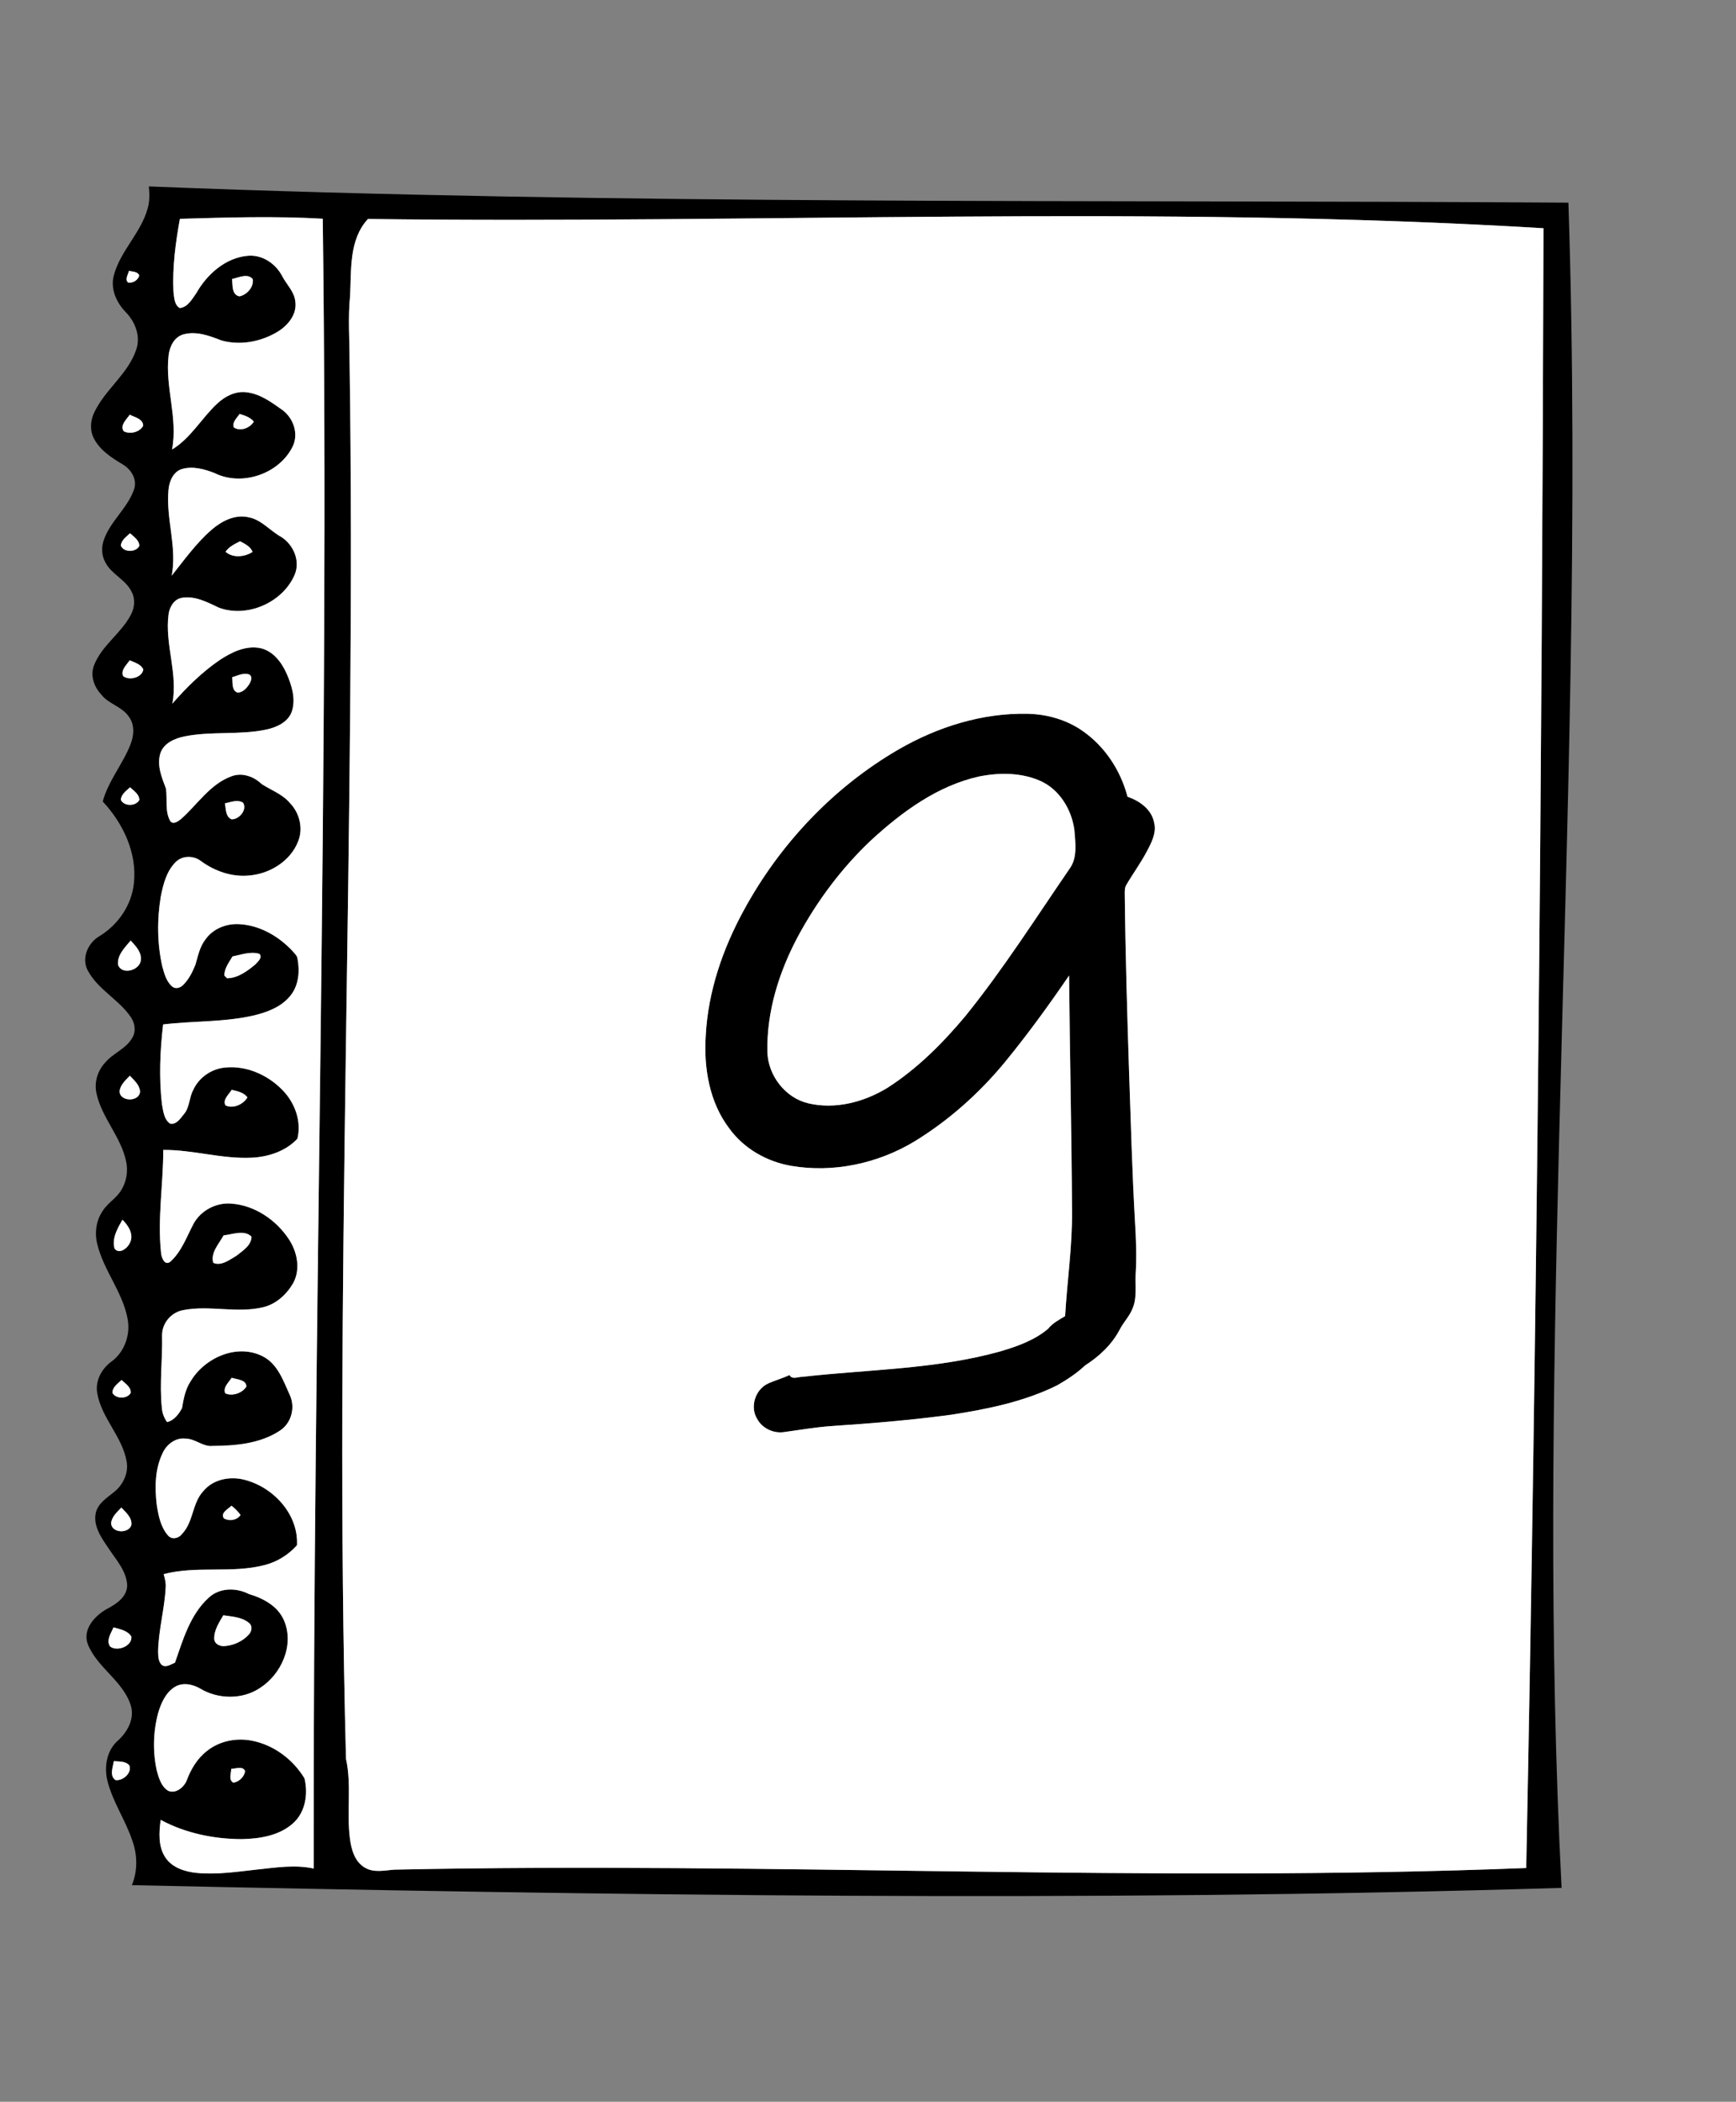 <svg width="428" height="518" xmlns="http://www.w3.org/2000/svg" xmlns:xlink="http://www.w3.org/1999/xlink" xml:space="preserve" overflow="hidden"><rect width="100%" height="100%" fill="#808080" stroke="none"/><defs><clipPath id="clip0"><rect x="0" y="0" width="421" height="518"/></clipPath></defs><g clip-path="url(#clip0)"><path d="M139.106 45.948C255.592 50.598 372.196 49.162 488.738 49.946 491.29 127.172 488.361 204.419 486.426 281.625 484.908 342.827 483.92 404.111 487.057 465.283 369.705 468.838 252.277 467.127 134.919 464.611 136.366 461.132 136.315 457.195 135.047 453.68 133.396 448.653 130.269 444.217 128.95 439.078 128.013 435.573 128.68 431.402 131.522 428.947 133.84 426.828 135.627 423.614 134.68 420.41 132.831 414.283 126.403 411.079 124.07 405.227 122.721 401.595 125.731 398.284 128.66 396.599 131.003 395.381 133.763 393.634 133.768 390.66 133.58 387.155 131.059 384.451 129.22 381.66 127.488 379.087 125.339 376.164 126.031 372.879 126.592 370.418 128.894 369.104 130.682 367.597 132.831 365.824 134.15 362.951 133.626 360.155 132.551 354.012 127.417 349.474 126.388 343.316 125.863 340.306 127.478 337.347 129.862 335.59 133.147 333.231 134.639 328.871 133.855 324.949 132.617 318.394 127.992 313.128 126.418 306.685 125.705 303.883 126.092 300.761 127.784 298.377 129.016 296.416 131.186 295.28 132.337 293.263 133.61 291.18 134.028 288.613 133.503 286.229 132.245 280.143 127.473 275.477 126.194 269.401 125.604 266.706 126.5 263.823 128.39 261.837 130.34 259.509 133.544 258.48 135.042 255.735 136.025 254.105 135.643 252.017 134.568 250.53 131.593 246.251 126.485 243.822 124.035 239.126 122.451 236.156 124.111 232.407 126.851 230.777 131.517 227.971 134.93 223.025 135.434 217.555 136.203 210.119 132.719 202.866 127.748 197.528 129.133 192.419 132.699 188.319 134.599 183.429 135.469 181.234 135.653 178.514 134.125 176.558 132.429 174.083 129.149 173.517 127.356 171.134 125.548 169.229 124.61 166.366 125.649 163.85 127.59 159.011 132.317 156.072 134.685 151.498 135.612 149.767 135.806 147.571 134.843 145.814 133.376 142.794 129.851 141.536 128.364 138.541 127.432 136.85 127.386 134.782 128.048 132.989 129.658 128.435 133.773 125.308 135.398 120.775 136.381 118.294 134.792 115.697 132.663 114.449 129.948 112.829 127.121 111.016 125.609 108.133 124.534 106.157 124.682 103.712 125.624 101.715 128.288 96.011 133.987 92.211 136.004 86.14 137.125 82.855 135.745 79.32 133.417 76.931 131.099 74.562 129.576 71.15 130.493 67.819 132.103 61.839 137.094 57.464 138.775 51.499 139.33 49.702 139.284 47.802 139.106 45.948M146.751 53.934C145.682 59.827 144.882 65.832 145.157 71.832 145.351 73.243 145.325 75.108 146.721 75.922 148.672 75.724 149.721 73.753 150.75 72.316 153.393 67.635 157.957 63.505 163.509 63.036 167.008 62.73 170.293 64.941 171.898 67.961 172.967 70.085 174.923 71.817 175.178 74.293 175.641 77.42 173.41 80.165 170.894 81.714 166.799 84.22 161.619 85.228 156.959 83.899 154.02 82.748 150.78 81.53 147.607 82.416 145.325 83.058 144.2 85.462 143.965 87.642 143.064 95.384 146.313 103.07 144.816 110.787 149.456 107.985 152.079 103.05 155.976 99.444 157.845 97.697 160.33 96.393 162.954 96.658 166.371 96.968 169.234 99.082 171.938 101.002 174.745 103.04 176.11 107.002 174.454 110.191 171.093 116.838 161.986 119.929 155.293 116.593 152.772 115.605 149.919 114.805 147.24 115.6 145.065 116.283 144.123 118.671 143.94 120.76 143.283 127.824 146.099 134.833 144.734 141.882 147.836 137.975 150.77 133.86 154.554 130.565 157.004 128.451 160.249 126.739 163.575 127.463 166.814 128.038 168.913 130.794 171.679 132.312 174.791 134.278 176.543 138.413 174.913 141.892 171.892 148.554 163.341 152.293 156.429 149.797 153.541 148.437 150.444 146.746 147.133 147.357 145.259 147.734 144.21 149.614 143.965 151.376 142.972 158.757 146.349 166.076 144.887 173.426 148.371 169.427 152.191 165.658 156.577 162.653 159.47 160.758 162.908 159.042 166.463 159.714 169.687 160.366 171.821 163.244 173.074 166.091 174.312 168.959 175.341 172.264 174.322 175.356 173.405 177.974 170.629 179.227 168.113 179.792 161.482 181.208 154.6 180.164 147.959 181.473 145.539 181.972 142.794 183.093 141.948 185.64 141.016 188.599 142.284 191.604 143.313 194.344 143.716 197.003 142.987 199.983 144.413 202.422 145.188 203.278 146.273 202.433 146.965 201.908 151.04 198.337 154.122 193.295 159.403 191.339 162.032 190.31 164.925 191.344 166.881 193.224 169.224 194.752 172.005 195.709 173.864 197.925 176.252 200.39 177.179 204.215 175.845 207.434 173.894 212.36 168.704 215.456 163.539 215.798 159.398 216.134 155.288 214.657 151.967 212.242 150.174 210.816 147.357 210.801 145.712 212.461 143.446 214.708 142.641 217.957 142.04 220.988 141.103 226.662 141.144 232.54 142.412 238.158 142.896 239.94 143.405 241.917 144.877 243.154 145.687 243.832 146.848 243.46 147.526 242.783 148.942 241.397 149.843 239.574 150.577 237.76 151.208 235.626 151.626 233.35 153.032 231.552 154.886 228.862 158.262 227.548 161.466 227.772 166.519 228.063 171.169 230.803 174.556 234.46 175.005 235.02 175.641 235.524 175.723 236.288 176.303 239.35 176.028 242.803 174.027 245.319 171.826 248.131 168.317 249.455 164.955 250.265 157.626 251.956 150.047 251.579 142.621 252.48 141.857 258.964 141.582 265.555 142.315 272.049 142.646 273.74 142.779 275.854 144.327 276.914 145.886 277.27 146.899 275.62 147.745 274.586 149.181 272.92 148.992 270.577 150.001 268.708 151.386 265.56 154.549 263.385 157.957 263.095 163.152 262.591 168.368 264.913 171.964 268.601 175.035 271.698 176.762 276.318 175.692 280.642 172.855 283.698 168.592 285.119 164.497 285.318 157.147 285.695 149.996 283.346 142.656 283.408 142.661 291.837 141.21 300.277 142.101 308.696 142.167 309.827 142.967 312.114 144.419 310.932 147.195 308.421 148.442 304.754 150.154 301.525 151.977 298.28 155.716 296.33 159.419 296.635 165.144 297.058 170.37 300.593 173.517 305.299 175.651 308.467 176.553 312.822 174.617 316.301 172.977 319.082 170.364 321.486 167.14 322.199 160.712 323.722 154.071 321.624 147.622 322.882 144.663 323.371 142.351 326.065 142.361 329.075 142.509 335.029 141.683 340.999 142.305 346.948 142.386 348.226 142.855 349.434 143.583 350.483 145.335 350.07 146.481 348.532 147.276 347.029 147.658 344.748 148.091 342.405 149.39 340.433 152.818 334.668 160.707 331.082 167.023 334.209 170.874 336.079 172.244 340.383 173.899 343.989 175.203 347.045 174.154 350.824 171.332 352.622 166.504 355.81 160.458 356.32 154.819 356.361 152.431 356.62 150.612 354.613 148.264 354.568 145.809 354.211 143.563 355.882 142.549 358.016 140.609 361.943 140.537 366.512 141.037 370.78 141.449 373.464 141.984 376.362 143.853 378.456 144.811 379.581 146.517 379.113 147.296 378.028 150.128 375.069 149.741 370.464 152.532 367.485 155.028 364.449 159.403 363.715 163.035 364.805 169.988 366.741 175.982 373.347 175.59 380.829 173.461 383.228 170.639 384.97 167.527 385.744 159.414 387.828 150.862 385.821 142.748 387.955 143.043 388.994 143.334 390.064 143.252 391.164 142.998 396.476 141.49 401.661 141.378 406.989 141.419 408.084 141.393 409.373 142.188 410.244 143.201 411.176 144.5 410.183 145.534 409.796 147.505 404.142 149.262 397.953 153.826 393.782 156.505 391.261 160.605 391.24 163.748 392.86 167.313 393.909 170.976 395.875 172.448 399.497 174.949 405.502 171.729 412.648 166.463 416.025 162.103 418.933 156.139 418.821 151.702 416.137 149.828 415.047 147.342 414.578 145.422 415.801 143.186 417.242 142.071 419.83 141.363 422.3 140.155 426.904 140.043 431.825 141.082 436.475 141.576 438.252 142.172 440.29 143.833 441.334 145.697 442.19 147.745 440.504 148.422 438.823 149.456 436.032 151.04 433.363 153.429 431.524 156.521 429.038 160.743 428.234 164.589 429.023 169.932 430.088 174.643 433.658 177.439 438.288 178.346 442.062 177.704 446.529 174.729 449.264 171.327 452.402 166.468 453.171 162.001 453.263 155.105 453.247 148.106 451.806 142.015 448.516 141.607 451.623 141.363 455.101 143.206 457.832 144.877 460.322 147.974 461.28 150.811 461.585 155.889 462.095 160.967 461.275 166.004 460.73 170.538 460.246 175.178 459.528 179.701 460.511 179.512 324.97 183.663 189.449 181.937 53.909 170.217 53.226 158.476 53.593 146.751 53.934M193.066 53.97C188.359 59.073 189.001 66.474 188.67 72.892 188.12 78.276 188.543 83.69 188.543 89.089 190.234 203.889 184.616 318.69 187.662 433.48 189.073 439.867 187.809 446.438 188.599 452.881 188.92 455.611 189.709 458.718 192.225 460.241 194.477 461.646 197.176 460.954 199.641 460.786 292.54 458.835 385.469 464.056 478.348 460.383 481.022 325.688 482.244 190.972 482.601 56.252 386.182 50.42 289.571 55.197 193.066 53.97M134.201 66.749C134.013 67.656 133.111 68.888 134.023 69.663 135.179 69.805 136.473 69.051 136.743 67.88 136.335 66.882 135.072 66.989 134.201 66.749M159.607 68.761C159.745 70.243 159.48 72.709 161.441 73.034 163.28 72.657 164.981 70.732 164.701 68.812 163.453 67.243 161.201 68.43 159.607 68.761M132.943 106.305C134.507 107.089 136.855 106.519 137.705 104.94 137.716 103.233 135.617 102.836 134.39 102.209 133.621 103.361 131.868 104.884 132.943 106.305M160.03 105.332C161.609 106.437 164.038 105.485 164.965 103.906 164.059 102.846 162.74 102.393 161.446 102.021 160.83 102.999 159.541 104.048 160.03 105.332M132.215 134.497C132.928 136.203 135.984 136.162 136.763 134.527 136.743 133.096 135.378 132.296 134.466 131.42 133.57 132.296 132.286 133.106 132.215 134.497M157.993 135.994C159.821 137.593 162.724 137.288 164.655 136.014 164.1 134.665 162.775 134.033 161.563 133.402 160.254 134.084 158.838 134.716 157.993 135.994M132.775 166.631C134.247 167.818 137.436 167.018 137.741 165.001 137.155 163.651 135.592 163.31 134.39 162.729 133.641 163.855 132.108 165.154 132.775 166.631M159.633 166.906C159.785 168.174 159.419 170.217 160.993 170.701 162.312 170.639 163.264 169.539 163.906 168.5 164.278 167.848 164.665 166.784 163.896 166.264 162.475 165.694 160.993 166.514 159.633 166.906M132.21 197.13C132.994 198.796 135.938 198.745 136.773 197.146 136.733 195.709 135.398 194.91 134.466 194.028 133.554 194.91 132.281 195.73 132.21 197.13M157.85 197.991C158.089 199.341 157.962 201.205 159.424 201.913 161.303 202.061 163.407 199.555 162.307 197.828 160.926 196.972 159.291 197.696 157.85 197.991M134.624 231.806C133.198 233.518 131.252 235.392 131.517 237.811 132.469 240.343 136.646 239.212 137.104 236.844 137.476 234.801 135.902 233.171 134.624 231.806M159.714 235.718C158.848 237.18 157.692 238.652 157.697 240.429 157.865 240.597 158.206 240.934 158.375 241.102 161.049 241.061 163.366 239.334 165.337 237.684 165.938 237.012 167.207 235.983 166.32 235.076 164.135 234.419 161.864 235.3 159.714 235.718M131.904 268.963C131.935 271.621 136.88 271.616 136.936 268.973 136.799 267.343 135.449 266.228 134.425 265.107 133.396 266.228 132.047 267.338 131.904 268.963M157.987 272.436C159.867 273.328 162.373 272.202 163.392 270.45 162.449 269.222 160.921 268.917 159.505 268.601 158.823 269.717 157.188 271.051 157.987 272.436M130.661 307.718C131.756 309.206 133.748 307.713 134.354 306.481 135.561 304.372 134.11 302.08 132.597 300.608 131.405 302.722 129.928 305.233 130.661 307.718M157.519 304.464C156.393 306.527 154.244 308.742 154.967 311.233 156.959 312.104 159.006 310.464 160.672 309.491 162.184 308.274 164.395 306.944 164.385 304.774 162.602 303.012 159.719 304.24 157.519 304.464M159.505 339.562C158.782 340.688 157.305 341.916 157.911 343.388 159.658 344.198 162.108 343.357 163.117 341.748 163.157 340.021 160.758 339.98 159.505 339.562M130.132 343.286C130.992 344.839 133.794 344.824 134.649 343.276 134.721 341.814 133.289 340.999 132.378 340.097 131.466 341.009 130.121 341.839 130.132 343.286M157.595 374.218C158.94 374.982 160.789 374.687 161.695 373.388 161.069 372.507 160.305 371.748 159.454 371.096 158.634 371.906 156.638 372.873 157.595 374.218M129.806 375.369C129.851 377.88 134.227 378.079 134.818 375.787 134.975 373.994 133.432 372.731 132.337 371.544 131.293 372.649 129.989 373.76 129.806 375.369M157.442 398.096C156.408 399.894 155.13 401.768 155.212 403.938 155.303 405.247 156.734 405.828 157.88 405.68 160.025 405.497 162.144 404.529 163.626 402.96 164.4 402.211 164.741 400.831 163.845 400.042 162.093 398.524 159.628 398.432 157.442 398.096M129.561 405.797C131.313 407.132 135.016 405.731 134.807 403.357 133.891 401.824 131.96 401.544 130.407 401.071 129.801 402.512 128.527 404.264 129.561 405.797M130.483 434.045C130.244 435.533 129.347 437.667 130.891 438.711 132.688 438.96 134.975 436.994 134.318 435.115 133.381 433.989 131.782 434.178 130.483 434.045M159.403 435.94C159.393 437.04 158.675 438.65 159.913 439.358 161.334 439.149 162.602 437.926 162.811 436.5 162.256 435.151 160.483 435.935 159.403 435.94Z" transform="matrix(1.001 0 0 1 -102.546 0)"/><path d="M323.788 184.687C333.374 179.145 344.355 175.682 355.5 175.916 360.262 176.008 365.055 177.353 368.992 180.083 374.549 183.903 378.451 189.862 380.147 196.356 383.096 197.375 386.091 199.463 386.697 202.733 387.323 205.203 386.096 207.587 384.975 209.711 383.478 212.584 381.547 215.202 379.913 217.993 379.388 218.747 379.48 219.689 379.474 220.56 379.622 235.148 380.07 249.725 380.534 264.307 380.962 276.542 381.288 288.781 381.986 301.005 382.261 305.391 382.418 309.791 382.149 314.182 382.031 316.887 382.5 319.724 381.461 322.306 380.722 324.348 379.113 325.887 378.16 327.812 376.225 331.444 373.148 334.306 369.715 336.506 367.663 338.442 365.305 339.995 362.865 341.401 354.71 345.45 345.695 347.279 336.756 348.664 326.9 349.999 316.988 350.819 307.067 351.471 303.19 351.766 299.355 352.423 295.515 352.953 292.953 353.315 290.217 352.046 288.965 349.759 287.08 346.8 288.44 342.471 291.583 340.994 293.314 340.199 295.168 339.71 296.895 338.89 297.537 340.097 298.973 339.313 300.022 339.333 316.311 337.489 332.946 337.5 348.838 333.053 352.989 331.82 357.232 330.328 360.583 327.491 361.688 326.09 363.288 325.275 364.78 324.364 365.279 315.725 366.573 307.138 366.481 298.469 366.379 279.119 365.931 259.769 365.758 240.424 360.827 247.652 355.683 254.747 350.147 261.531 343.795 269.289 336.221 276.083 327.659 281.324 318.664 286.744 307.744 289.112 297.353 287.34 291.364 286.321 285.705 283.117 282.109 278.172 277.143 271.677 275.747 263.177 276.272 255.185 276.837 244.372 280.433 233.91 285.583 224.451 294.44 208.096 307.668 194.039 323.788 184.687M343.596 191.37C333.364 193.646 324.644 200.054 317.05 207.027 309.786 213.867 303.751 221.961 299.009 230.726 294.343 239.472 291.241 249.272 291.45 259.26 291.608 265.036 295.82 270.577 301.51 271.917 308.202 273.501 315.303 271.611 321.063 268.071 328.382 263.375 334.596 257.131 340.158 250.489 349.586 238.83 357.619 226.132 366.094 213.786 367.805 211.127 367.301 207.699 367.077 204.709 366.451 199.601 363.44 194.568 358.617 192.434 353.926 190.376 348.552 190.382 343.596 191.37Z" transform="matrix(1.001 0 0 1 -102.546 0)"/><path d="M146.751 53.934C158.476 53.593 170.217 53.226 181.937 53.909 183.663 189.449 179.512 324.97 179.701 460.511 175.178 459.528 170.538 460.246 166.004 460.73 160.967 461.275 155.889 462.095 150.811 461.585 147.974 461.28 144.877 460.322 143.206 457.832 141.363 455.101 141.607 451.623 142.015 448.516 148.106 451.806 155.105 453.247 162.001 453.263 166.468 453.171 171.327 452.402 174.729 449.264 177.704 446.529 178.346 442.062 177.439 438.288 174.643 433.658 169.932 430.088 164.589 429.023 160.743 428.234 156.521 429.038 153.429 431.524 151.04 433.363 149.456 436.032 148.422 438.823 147.745 440.504 145.697 442.19 143.833 441.334 142.172 440.29 141.576 438.252 141.082 436.475 140.043 431.825 140.155 426.904 141.363 422.3 142.071 419.83 143.186 417.242 145.422 415.801 147.342 414.578 149.828 415.047 151.702 416.137 156.139 418.821 162.103 418.933 166.463 416.025 171.729 412.648 174.949 405.502 172.448 399.497 170.976 395.875 167.313 393.909 163.748 392.86 160.605 391.24 156.505 391.261 153.826 393.782 149.262 397.953 147.505 404.142 145.534 409.796 144.5 410.183 143.201 411.176 142.188 410.244 141.393 409.373 141.419 408.084 141.378 406.989 141.49 401.661 142.998 396.476 143.252 391.164 143.334 390.064 143.043 388.994 142.748 387.955 150.862 385.821 159.414 387.828 167.527 385.744 170.639 384.97 173.461 383.228 175.59 380.829 175.982 373.347 169.988 366.741 163.035 364.805 159.403 363.715 155.028 364.449 152.532 367.485 149.741 370.464 150.128 375.069 147.296 378.028 146.517 379.113 144.811 379.581 143.853 378.456 141.984 376.362 141.449 373.464 141.037 370.78 140.537 366.512 140.609 361.943 142.549 358.016 143.563 355.882 145.809 354.211 148.264 354.568 150.612 354.613 152.431 356.62 154.819 356.361 160.458 356.32 166.504 355.81 171.332 352.622 174.154 350.824 175.203 347.045 173.899 343.989 172.244 340.383 170.874 336.079 167.023 334.209 160.707 331.082 152.818 334.668 149.39 340.433 148.091 342.405 147.658 344.748 147.276 347.029 146.481 348.532 145.335 350.07 143.583 350.483 142.855 349.434 142.386 348.226 142.305 346.948 141.683 340.999 142.509 335.029 142.361 329.075 142.351 326.065 144.663 323.371 147.622 322.882 154.071 321.624 160.712 323.722 167.14 322.199 170.364 321.486 172.977 319.082 174.617 316.301 176.553 312.822 175.651 308.467 173.517 305.299 170.37 300.593 165.144 297.058 159.419 296.635 155.716 296.33 151.977 298.28 150.154 301.525 148.442 304.754 147.195 308.421 144.419 310.932 142.967 312.114 142.167 309.827 142.101 308.696 141.21 300.277 142.661 291.837 142.656 283.408 149.996 283.346 157.147 285.695 164.497 285.318 168.592 285.119 172.855 283.698 175.692 280.642 176.762 276.318 175.035 271.698 171.964 268.601 168.368 264.913 163.152 262.591 157.957 263.095 154.549 263.385 151.386 265.56 150.001 268.708 148.992 270.577 149.181 272.92 147.745 274.586 146.899 275.62 145.886 277.27 144.327 276.914 142.779 275.854 142.646 273.74 142.315 272.049 141.582 265.555 141.857 258.964 142.621 252.48 150.047 251.579 157.626 251.956 164.955 250.265 168.317 249.455 171.826 248.131 174.027 245.319 176.028 242.803 176.303 239.35 175.723 236.288 175.641 235.524 175.005 235.02 174.556 234.46 171.169 230.803 166.519 228.063 161.466 227.772 158.262 227.548 154.886 228.862 153.032 231.552 151.626 233.35 151.208 235.626 150.577 237.76 149.843 239.574 148.942 241.397 147.526 242.783 146.848 243.46 145.687 243.832 144.877 243.154 143.405 241.917 142.896 239.94 142.412 238.158 141.144 232.54 141.103 226.662 142.04 220.988 142.641 217.957 143.446 214.708 145.712 212.461 147.357 210.801 150.174 210.816 151.967 212.242 155.288 214.657 159.398 216.134 163.539 215.798 168.704 215.456 173.894 212.36 175.845 207.434 177.179 204.215 176.252 200.39 173.864 197.925 172.005 195.709 169.224 194.752 166.881 193.224 164.925 191.344 162.032 190.31 159.403 191.339 154.122 193.295 151.04 198.337 146.965 201.908 146.273 202.433 145.188 203.278 144.413 202.422 142.987 199.983 143.716 197.003 143.313 194.344 142.284 191.604 141.016 188.599 141.948 185.64 142.794 183.093 145.539 181.972 147.959 181.473 154.6 180.164 161.482 181.208 168.113 179.792 170.629 179.227 173.405 177.974 174.322 175.356 175.341 172.264 174.312 168.959 173.074 166.091 171.821 163.244 169.687 160.366 166.463 159.714 162.908 159.042 159.47 160.758 156.577 162.653 152.191 165.658 148.371 169.427 144.887 173.426 146.349 166.076 142.972 158.757 143.965 151.376 144.21 149.614 145.259 147.734 147.133 147.357 150.444 146.746 153.541 148.437 156.429 149.797 163.341 152.293 171.892 148.554 174.913 141.892 176.543 138.413 174.791 134.278 171.679 132.312 168.913 130.794 166.814 128.038 163.575 127.463 160.249 126.739 157.004 128.451 154.554 130.565 150.77 133.86 147.836 137.975 144.734 141.882 146.099 134.833 143.283 127.824 143.94 120.76 144.123 118.671 145.065 116.283 147.24 115.6 149.919 114.805 152.772 115.605 155.293 116.593 161.986 119.929 171.093 116.838 174.454 110.191 176.11 107.002 174.745 103.04 171.938 101.002 169.234 99.082 166.371 96.968 162.954 96.658 160.33 96.393 157.845 97.697 155.976 99.444 152.079 103.05 149.456 107.985 144.816 110.787 146.313 103.07 143.064 95.384 143.965 87.642 144.2 85.462 145.325 83.058 147.607 82.416 150.78 81.53 154.02 82.748 156.959 83.899 161.619 85.228 166.799 84.22 170.894 81.714 173.41 80.165 175.641 77.42 175.178 74.293 174.923 71.817 172.967 70.085 171.898 67.961 170.293 64.941 167.008 62.73 163.509 63.036 157.957 63.505 153.393 67.635 150.75 72.316 149.721 73.753 148.672 75.724 146.721 75.922 145.325 75.108 145.351 73.243 145.157 71.832 144.882 65.832 145.682 59.827 146.751 53.934Z" fill="#FFFFFF" transform="matrix(1.001 0 0 1 -102.546 0)"/><path d="M193.066 53.97C289.571 55.197 386.182 50.42 482.601 56.252 482.244 190.972 481.022 325.688 478.348 460.383 385.469 464.056 292.54 458.835 199.641 460.786 197.176 460.954 194.477 461.646 192.225 460.241 189.709 458.718 188.92 455.611 188.599 452.881 187.809 446.438 189.073 439.867 187.662 433.48 184.616 318.69 190.234 203.889 188.543 89.089 188.543 83.69 188.12 78.276 188.67 72.892 189.001 66.474 188.359 59.073 193.066 53.97M323.788 184.687C307.668 194.039 294.44 208.096 285.583 224.451 280.433 233.91 276.837 244.372 276.272 255.185 275.747 263.177 277.143 271.677 282.109 278.172 285.705 283.117 291.364 286.321 297.353 287.34 307.744 289.112 318.664 286.744 327.659 281.324 336.221 276.083 343.795 269.289 350.147 261.531 355.683 254.747 360.827 247.652 365.758 240.424 365.931 259.769 366.379 279.119 366.481 298.469 366.573 307.138 365.279 315.725 364.78 324.364 363.288 325.275 361.688 326.09 360.583 327.491 357.232 330.328 352.989 331.82 348.838 333.053 332.946 337.5 316.311 337.489 300.022 339.333 298.973 339.313 297.537 340.097 296.895 338.89 295.168 339.71 293.314 340.199 291.583 340.994 288.44 342.471 287.08 346.8 288.965 349.759 290.217 352.046 292.953 353.315 295.515 352.953 299.355 352.423 303.19 351.766 307.067 351.471 316.988 350.819 326.9 349.999 336.756 348.664 345.695 347.279 354.71 345.45 362.865 341.401 365.305 339.995 367.663 338.442 369.715 336.506 373.148 334.306 376.225 331.444 378.16 327.812 379.113 325.887 380.722 324.348 381.461 322.306 382.5 319.724 382.031 316.887 382.149 314.182 382.418 309.791 382.261 305.391 381.986 301.005 381.288 288.781 380.962 276.542 380.534 264.307 380.07 249.725 379.622 235.148 379.474 220.56 379.48 219.689 379.388 218.747 379.913 217.993 381.547 215.202 383.478 212.584 384.975 209.711 386.096 207.587 387.323 205.203 386.697 202.733 386.091 199.463 383.096 197.375 380.147 196.356 378.451 189.862 374.549 183.903 368.992 180.083 365.055 177.353 360.262 176.008 355.5 175.916 344.355 175.682 333.374 179.145 323.788 184.687Z" fill="#FFFFFF" transform="matrix(1.001 0 0 1 -102.546 0)"/><path d="M134.201 66.749C135.072 66.989 136.335 66.882 136.743 67.88 136.473 69.051 135.179 69.805 134.023 69.663 133.111 68.888 134.013 67.656 134.201 66.749Z" fill="#FFFFFF" transform="matrix(1.001 0 0 1 -102.546 0)"/><path d="M159.607 68.761C161.201 68.43 163.453 67.243 164.701 68.812 164.981 70.732 163.28 72.657 161.441 73.034 159.48 72.709 159.745 70.243 159.607 68.761Z" fill="#FFFFFF" transform="matrix(1.001 0 0 1 -102.546 0)"/><path d="M132.943 106.305C131.868 104.884 133.621 103.361 134.39 102.209 135.617 102.836 137.716 103.233 137.705 104.94 136.855 106.519 134.507 107.089 132.943 106.305Z" fill="#FFFFFF" transform="matrix(1.001 0 0 1 -102.546 0)"/><path d="M160.03 105.332C159.541 104.048 160.83 102.999 161.446 102.021 162.74 102.393 164.059 102.846 164.965 103.906 164.038 105.485 161.609 106.437 160.03 105.332Z" fill="#FFFFFF" transform="matrix(1.001 0 0 1 -102.546 0)"/><path d="M132.215 134.497C132.286 133.106 133.57 132.296 134.466 131.42 135.378 132.296 136.743 133.096 136.763 134.527 135.984 136.162 132.928 136.203 132.215 134.497Z" fill="#FFFFFF" transform="matrix(1.001 0 0 1 -102.546 0)"/><path d="M157.993 135.994C158.838 134.716 160.254 134.084 161.563 133.402 162.775 134.033 164.1 134.665 164.655 136.014 162.724 137.288 159.821 137.593 157.993 135.994Z" fill="#FFFFFF" transform="matrix(1.001 0 0 1 -102.546 0)"/><path d="M132.775 166.631C132.108 165.154 133.641 163.855 134.39 162.729 135.592 163.31 137.155 163.651 137.741 165.001 137.436 167.018 134.247 167.818 132.775 166.631Z" fill="#FFFFFF" transform="matrix(1.001 0 0 1 -102.546 0)"/><path d="M159.633 166.906C160.993 166.514 162.475 165.694 163.896 166.264 164.665 166.784 164.278 167.848 163.906 168.5 163.264 169.539 162.312 170.639 160.993 170.701 159.419 170.217 159.785 168.174 159.633 166.906Z" fill="#FFFFFF" transform="matrix(1.001 0 0 1 -102.546 0)"/><path d="M343.596 191.37C348.552 190.382 353.926 190.376 358.617 192.434 363.44 194.568 366.451 199.601 367.077 204.709 367.301 207.699 367.805 211.127 366.094 213.786 357.619 226.132 349.586 238.83 340.158 250.489 334.596 257.131 328.382 263.375 321.063 268.071 315.303 271.611 308.202 273.501 301.51 271.917 295.82 270.577 291.608 265.036 291.45 259.26 291.241 249.272 294.343 239.472 299.009 230.726 303.751 221.961 309.786 213.867 317.05 207.027 324.644 200.054 333.364 193.646 343.596 191.37Z" fill="#FFFFFF" transform="matrix(1.001 0 0 1 -102.546 0)"/><path d="M132.21 197.13C132.281 195.73 133.554 194.91 134.466 194.028 135.398 194.91 136.733 195.709 136.773 197.146 135.938 198.745 132.994 198.796 132.21 197.13Z" fill="#FFFFFF" transform="matrix(1.001 0 0 1 -102.546 0)"/><path d="M157.85 197.991C159.291 197.696 160.926 196.972 162.307 197.828 163.407 199.555 161.303 202.061 159.424 201.913 157.962 201.205 158.089 199.341 157.85 197.991Z" fill="#FFFFFF" transform="matrix(1.001 0 0 1 -102.546 0)"/><path d="M134.624 231.806C135.902 233.171 137.476 234.801 137.104 236.844 136.646 239.212 132.469 240.343 131.517 237.811 131.252 235.392 133.198 233.518 134.624 231.806Z" fill="#FFFFFF" transform="matrix(1.001 0 0 1 -102.546 0)"/><path d="M159.714 235.718C161.864 235.3 164.135 234.419 166.32 235.076 167.207 235.983 165.938 237.012 165.337 237.684 163.366 239.334 161.049 241.061 158.375 241.102 158.206 240.934 157.865 240.597 157.697 240.429 157.692 238.652 158.848 237.18 159.714 235.718Z" fill="#FFFFFF" transform="matrix(1.001 0 0 1 -102.546 0)"/><path d="M131.904 268.963C132.047 267.338 133.396 266.228 134.425 265.107 135.449 266.228 136.799 267.343 136.936 268.973 136.88 271.616 131.935 271.621 131.904 268.963Z" fill="#FFFFFF" transform="matrix(1.001 0 0 1 -102.546 0)"/><path d="M157.987 272.436C157.188 271.051 158.823 269.717 159.505 268.601 160.921 268.917 162.449 269.222 163.392 270.45 162.373 272.202 159.867 273.328 157.987 272.436Z" fill="#FFFFFF" transform="matrix(1.001 0 0 1 -102.546 0)"/><path d="M130.661 307.718C129.928 305.233 131.405 302.722 132.597 300.608 134.11 302.08 135.561 304.372 134.354 306.481 133.748 307.713 131.756 309.206 130.661 307.718Z" fill="#FFFFFF" transform="matrix(1.001 0 0 1 -102.546 0)"/><path d="M157.519 304.464C159.719 304.24 162.602 303.012 164.385 304.774 164.395 306.944 162.184 308.274 160.672 309.491 159.006 310.464 156.959 312.104 154.967 311.233 154.244 308.742 156.393 306.527 157.519 304.464Z" fill="#FFFFFF" transform="matrix(1.001 0 0 1 -102.546 0)"/><path d="M159.505 339.562C160.758 339.98 163.157 340.021 163.117 341.748 162.108 343.357 159.658 344.198 157.911 343.388 157.305 341.916 158.782 340.688 159.505 339.562Z" fill="#FFFFFF" transform="matrix(1.001 0 0 1 -102.546 0)"/><path d="M130.132 343.286C130.121 341.839 131.466 341.009 132.378 340.097 133.289 340.999 134.721 341.814 134.649 343.276 133.794 344.824 130.992 344.839 130.132 343.286Z" fill="#FFFFFF" transform="matrix(1.001 0 0 1 -102.546 0)"/><path d="M157.595 374.218C156.638 372.873 158.634 371.906 159.454 371.096 160.305 371.748 161.069 372.507 161.695 373.388 160.789 374.687 158.94 374.982 157.595 374.218Z" fill="#FFFFFF" transform="matrix(1.001 0 0 1 -102.546 0)"/><path d="M129.806 375.369C129.989 373.76 131.293 372.649 132.337 371.544 133.432 372.731 134.975 373.994 134.818 375.787 134.227 378.079 129.851 377.88 129.806 375.369Z" fill="#FFFFFF" transform="matrix(1.001 0 0 1 -102.546 0)"/><path d="M157.442 398.096C159.628 398.432 162.093 398.524 163.845 400.042 164.741 400.831 164.4 402.211 163.626 402.96 162.144 404.529 160.025 405.497 157.88 405.68 156.734 405.828 155.303 405.247 155.212 403.938 155.13 401.768 156.408 399.894 157.442 398.096Z" fill="#FFFFFF" transform="matrix(1.001 0 0 1 -102.546 0)"/><path d="M129.561 405.797C128.527 404.264 129.801 402.512 130.407 401.071 131.96 401.544 133.891 401.824 134.807 403.357 135.016 405.731 131.313 407.132 129.561 405.797Z" fill="#FFFFFF" transform="matrix(1.001 0 0 1 -102.546 0)"/><path d="M130.483 434.045C131.782 434.178 133.381 433.989 134.318 435.115 134.975 436.994 132.688 438.96 130.891 438.711 129.347 437.667 130.244 435.533 130.483 434.045Z" fill="#FFFFFF" transform="matrix(1.001 0 0 1 -102.546 0)"/><path d="M159.403 435.94C160.483 435.935 162.256 435.151 162.811 436.5 162.602 437.926 161.334 439.149 159.913 439.358 158.675 438.65 159.393 437.04 159.403 435.94Z" fill="#FFFFFF" transform="matrix(1.001 0 0 1 -102.546 0)"/></g></svg>
